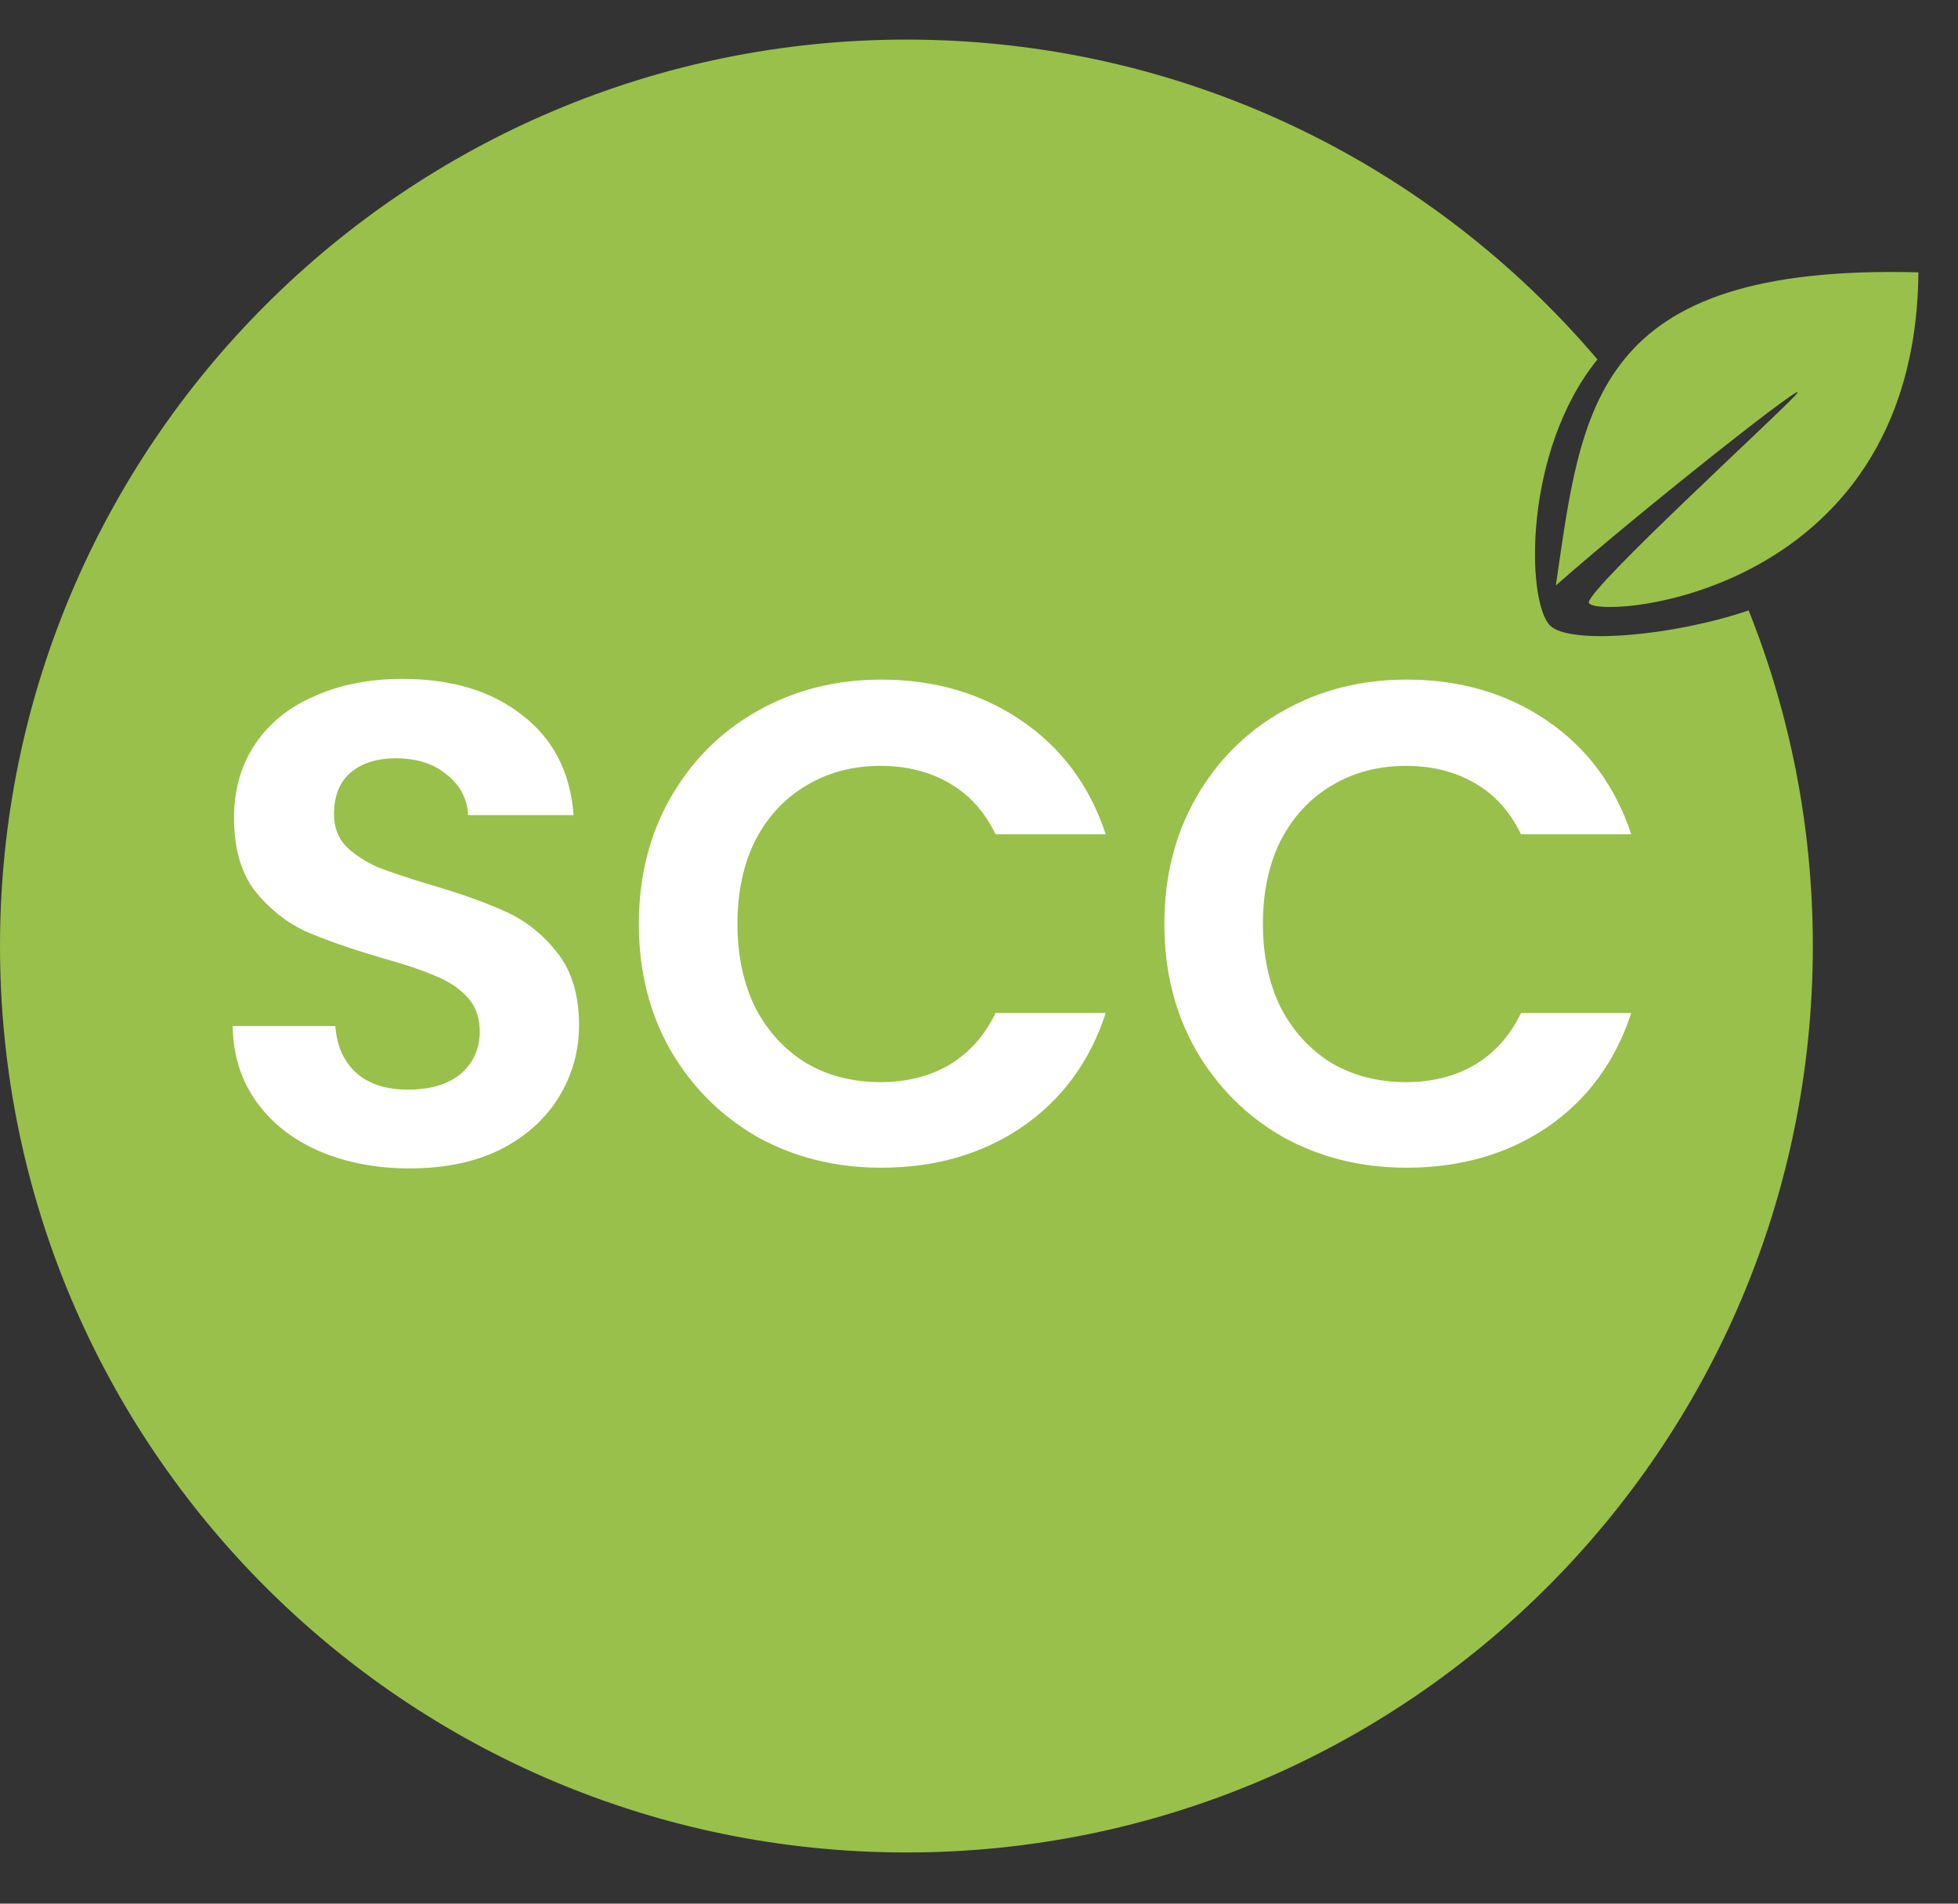 <svg width="36" height="35" viewBox="0 0 36 35" fill="none" xmlns="http://www.w3.org/2000/svg">
<rect x="0" y="0" width="36" height="35" fill="#333333" stroke="none"/>
<g clip-path="url(#clip0_284_965)">
<path d="M16.666 0.728C21.757 0.728 26.314 3.011 29.371 6.609C28.008 8.288 28.059 11.06 28.5 11.501C28.857 11.857 30.738 11.702 32.151 11.223C32.913 13.131 33.331 15.213 33.331 17.394C33.331 26.598 25.87 34.058 16.666 34.059C7.462 34.059 0 26.598 0 17.394C0 8.189 7.462 0.728 16.666 0.728Z" fill="#99C04B"/>
<path d="M7.538 21.482C6.925 21.482 6.371 21.377 5.876 21.167C5.389 20.957 5.003 20.655 4.718 20.261C4.433 19.866 4.286 19.401 4.278 18.864H6.166C6.191 19.224 6.317 19.51 6.543 19.72C6.778 19.929 7.097 20.034 7.5 20.034C7.911 20.034 8.234 19.938 8.469 19.745C8.704 19.543 8.821 19.283 8.821 18.964C8.821 18.704 8.742 18.49 8.582 18.322C8.423 18.155 8.222 18.024 7.978 17.932C7.743 17.831 7.416 17.722 6.996 17.605C6.426 17.437 5.96 17.273 5.599 17.114C5.247 16.946 4.941 16.699 4.68 16.372C4.429 16.036 4.303 15.591 4.303 15.037C4.303 14.517 4.433 14.064 4.693 13.678C4.953 13.292 5.318 12.998 5.788 12.797C6.258 12.587 6.795 12.482 7.399 12.482C8.305 12.482 9.04 12.704 9.602 13.149C10.172 13.586 10.487 14.198 10.546 14.987H8.607C8.591 14.685 8.461 14.437 8.217 14.244C7.982 14.043 7.668 13.942 7.273 13.942C6.929 13.942 6.652 14.03 6.443 14.207C6.241 14.383 6.141 14.639 6.141 14.974C6.141 15.209 6.216 15.406 6.367 15.566C6.526 15.717 6.719 15.843 6.946 15.944C7.181 16.036 7.508 16.145 7.928 16.271C8.498 16.439 8.964 16.606 9.325 16.774C9.686 16.942 9.996 17.194 10.256 17.529C10.517 17.865 10.646 18.306 10.646 18.851C10.646 19.321 10.525 19.757 10.281 20.16C10.038 20.563 9.682 20.886 9.212 21.129C8.742 21.364 8.184 21.482 7.538 21.482ZM11.746 16.988C11.746 16.124 11.939 15.352 12.325 14.672C12.72 13.984 13.252 13.451 13.924 13.074C14.604 12.688 15.363 12.495 16.202 12.495C17.184 12.495 18.044 12.746 18.782 13.25C19.521 13.753 20.037 14.45 20.33 15.339H18.304C18.103 14.92 17.817 14.605 17.448 14.395C17.087 14.186 16.668 14.081 16.189 14.081C15.678 14.081 15.22 14.202 14.818 14.446C14.423 14.681 14.113 15.016 13.886 15.453C13.668 15.889 13.559 16.401 13.559 16.988C13.559 17.567 13.668 18.079 13.886 18.524C14.113 18.96 14.423 19.3 14.818 19.543C15.22 19.778 15.678 19.896 16.189 19.896C16.668 19.896 17.087 19.791 17.448 19.581C17.817 19.363 18.103 19.044 18.304 18.625H20.33C20.037 19.522 19.521 20.223 18.782 20.727C18.052 21.221 17.192 21.469 16.202 21.469C15.363 21.469 14.604 21.28 13.924 20.903C13.252 20.517 12.72 19.984 12.325 19.304C11.939 18.625 11.746 17.852 11.746 16.988ZM21.408 16.988C21.408 16.124 21.601 15.352 21.987 14.672C22.381 13.984 22.914 13.451 23.585 13.074C24.265 12.688 25.024 12.495 25.863 12.495C26.845 12.495 27.705 12.746 28.444 13.25C29.182 13.753 29.698 14.45 29.992 15.339H27.965C27.764 14.92 27.479 14.605 27.109 14.395C26.749 14.186 26.329 14.081 25.851 14.081C25.339 14.081 24.881 14.202 24.479 14.446C24.084 14.681 23.774 15.016 23.547 15.453C23.329 15.889 23.22 16.401 23.22 16.988C23.22 17.567 23.329 18.079 23.547 18.524C23.774 18.96 24.084 19.3 24.479 19.543C24.881 19.778 25.339 19.896 25.851 19.896C26.329 19.896 26.749 19.791 27.109 19.581C27.479 19.363 27.764 19.044 27.965 18.625H29.992C29.698 19.522 29.182 20.223 28.444 20.727C27.713 21.221 26.853 21.469 25.863 21.469C25.024 21.469 24.265 21.28 23.585 20.903C22.914 20.517 22.381 19.984 21.987 19.304C21.601 18.625 21.408 17.852 21.408 16.988Z" fill="white"/>
<path d="M33 7.279C32.496 7.806 29.303 10.728 29.212 11.067C29.121 11.406 35.221 11.119 35.272 5.007C29.277 4.85 29.087 7.488 28.606 10.764C30.197 9.362 33.504 6.752 33 7.279Z" fill="#99C04B"/>
</g>
<defs>
<clipPath id="clip0_284_965">
<rect width="36" height="35" fill="white"/>
</clipPath>
</defs>
</svg>
